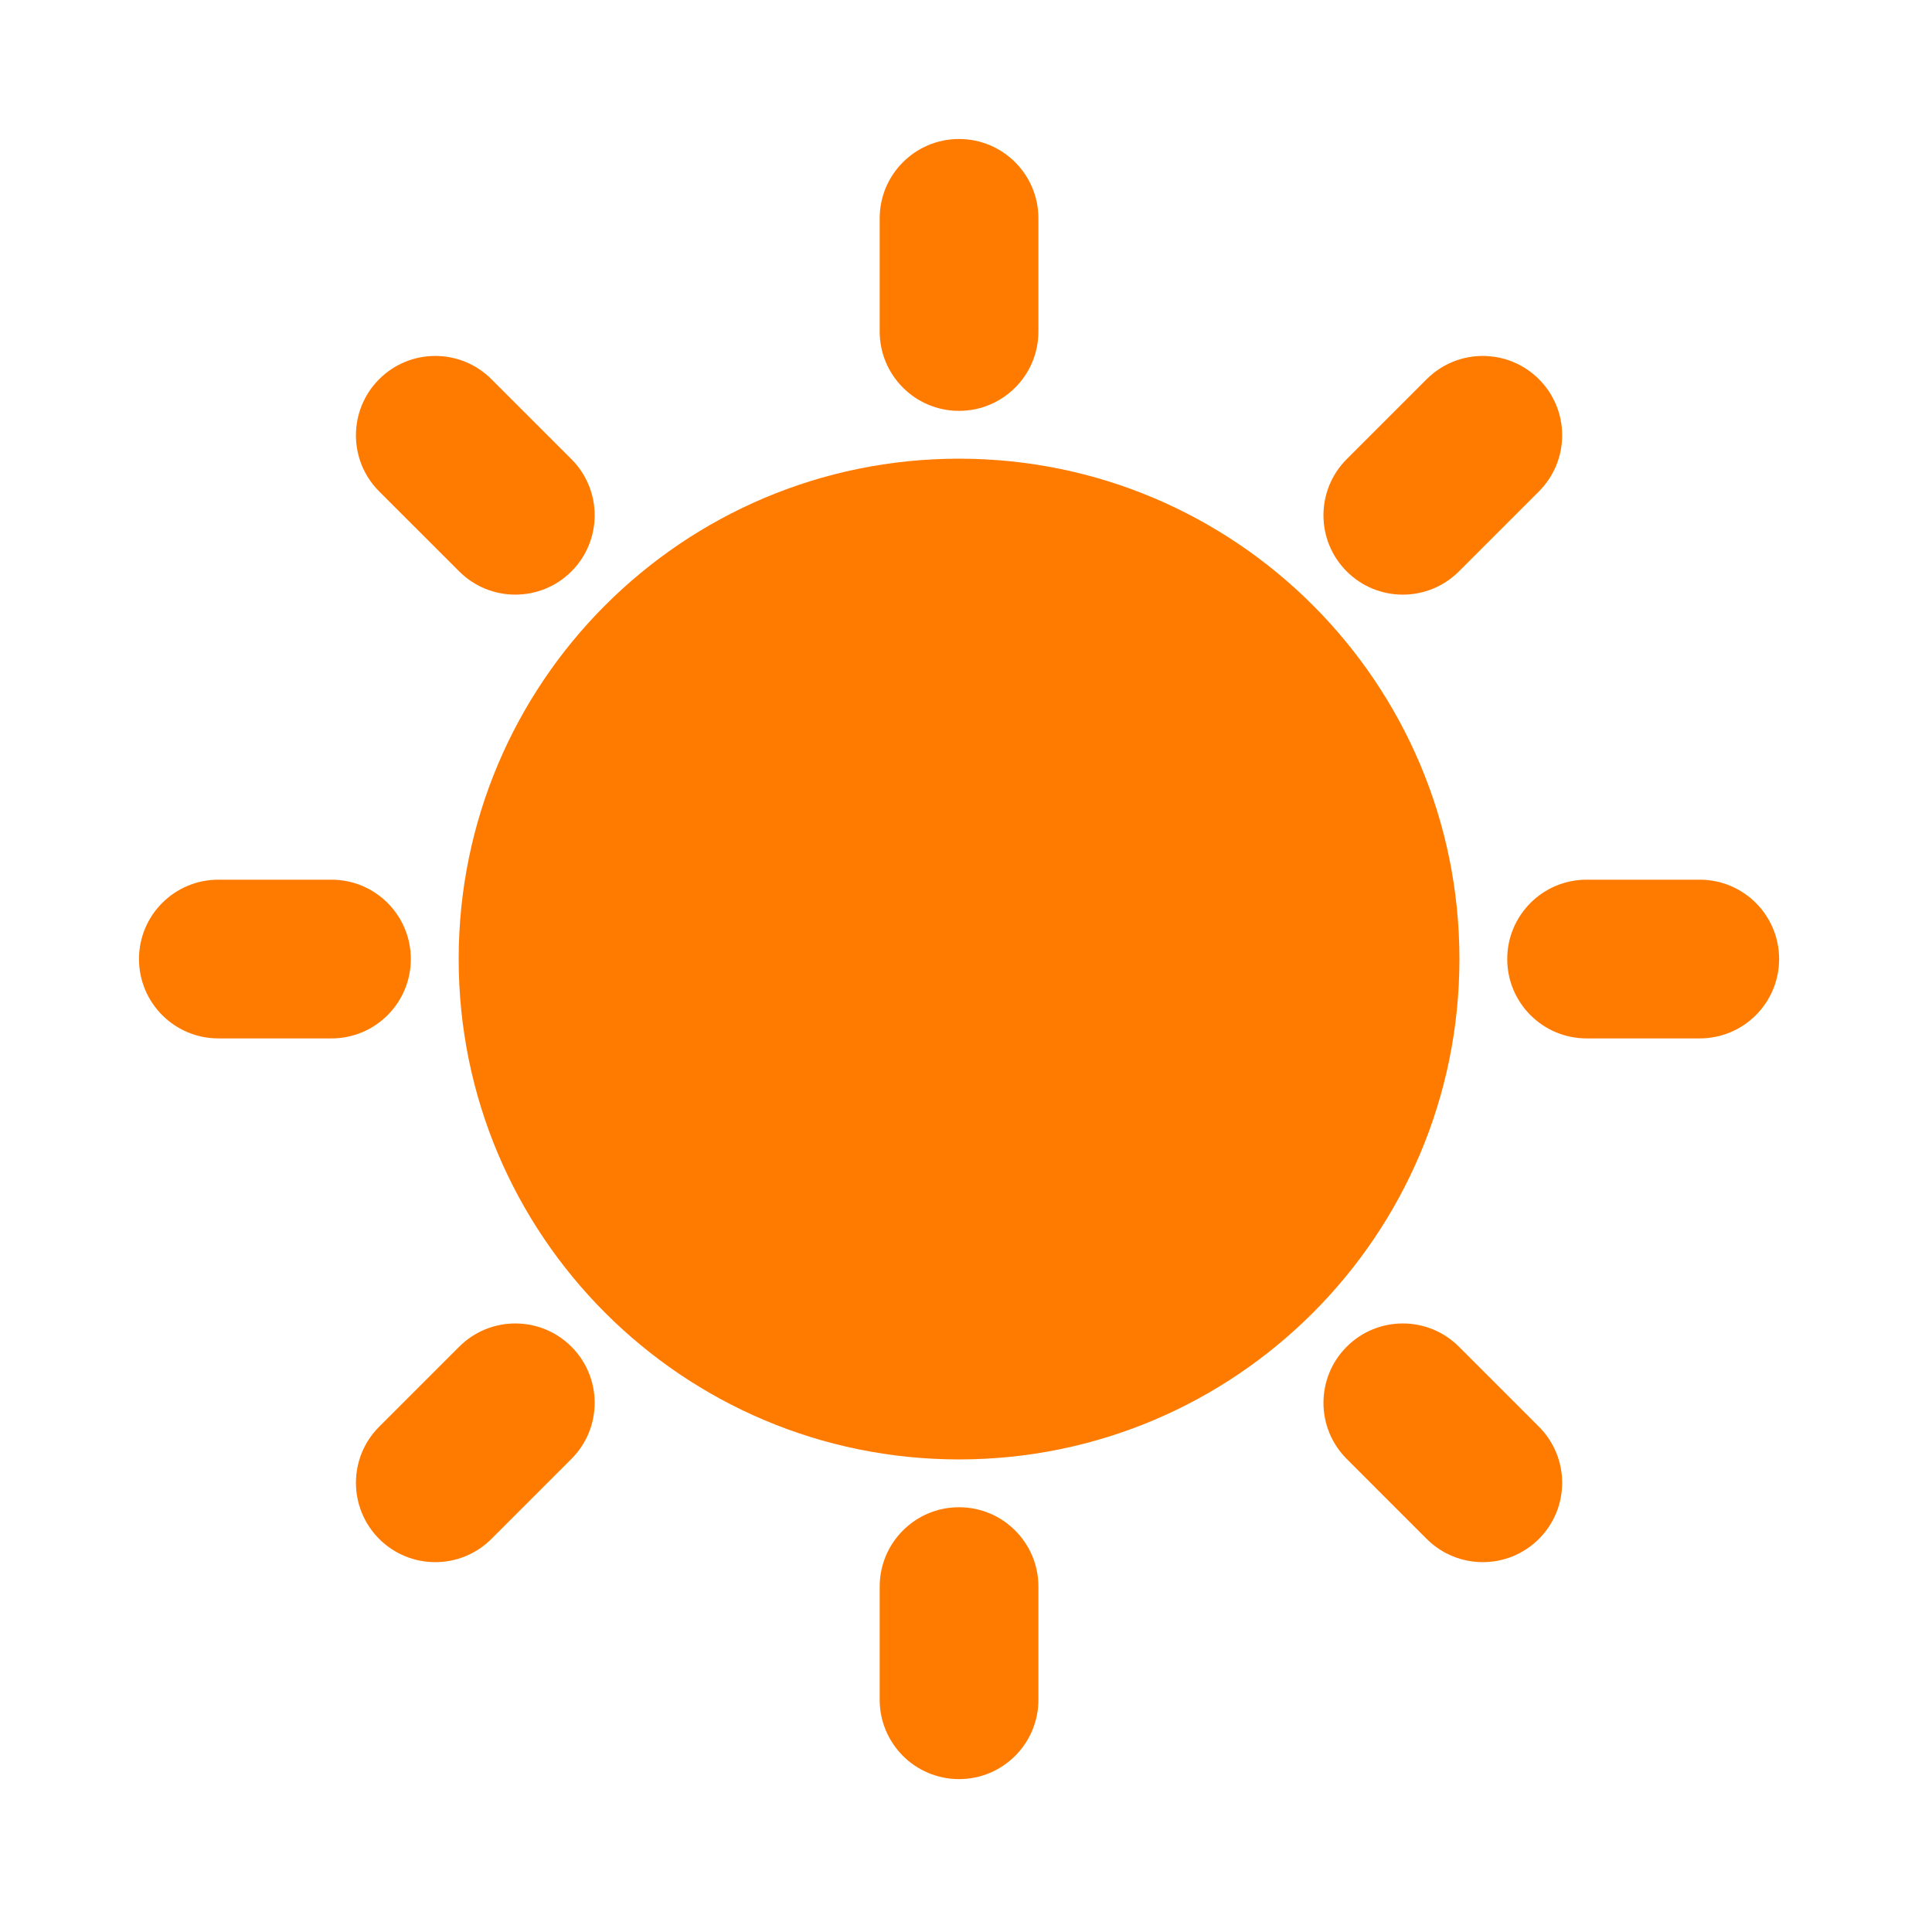 <svg width="139" height="139" viewBox="0 0 139 139" fill="none" xmlns="http://www.w3.org/2000/svg">
<path d="M69 105C88.882 105 105 88.882 105 69C105 49.118 88.882 33 69 33C49.118 33 33 49.118 33 69C33 88.882 49.118 105 69 105Z" fill="#FF7B00"/>
<path d="M74.71 23.85V15.71C74.71 12.557 72.154 10 69 10C65.846 10 63.29 12.557 63.29 15.71V23.85C63.29 27.003 65.846 29.56 69 29.56C72.154 29.56 74.71 27.003 74.71 23.85ZM41.113 41.11C43.342 38.879 43.342 35.262 41.111 33.036L35.355 27.281C33.125 25.051 29.51 25.051 27.28 27.281C25.051 29.512 25.051 33.129 27.281 35.355L33.038 41.11C34.153 42.225 35.614 42.782 37.075 42.782C38.535 42.782 39.998 42.225 41.113 41.11ZM15.71 74.71H23.849C27.003 74.71 29.558 72.152 29.558 69C29.558 65.848 27.003 63.29 23.849 63.29H15.71C12.556 63.29 10 65.848 10 69C10 72.152 12.556 74.71 15.71 74.71ZM27.28 110.719C28.395 111.834 29.858 112.391 31.318 112.391C32.779 112.391 34.24 111.834 35.355 110.719L41.111 104.964C43.342 102.738 43.342 99.121 41.113 96.89C38.883 94.66 35.268 94.66 33.038 96.89L27.282 102.645C25.051 104.871 25.051 108.488 27.28 110.719ZM63.29 114.15V122.29C63.29 125.443 65.846 128 69 128C72.154 128 74.71 125.443 74.71 122.29V114.15C74.71 110.997 72.154 108.44 69 108.44C65.846 108.44 63.29 110.997 63.29 114.15ZM102.645 110.719C103.76 111.834 105.221 112.391 106.682 112.391C108.143 112.391 109.603 111.834 110.719 110.719C112.949 108.488 112.949 104.875 110.719 102.645L104.964 96.89C102.734 94.66 99.121 94.66 96.891 96.89C94.66 99.121 94.66 102.734 96.891 104.964L102.645 110.719ZM122.29 63.29H114.15C110.997 63.29 108.44 65.848 108.44 69C108.44 72.152 110.997 74.71 114.15 74.71H122.29C125.443 74.71 128 72.152 128 69C128 65.848 125.443 63.29 122.29 63.29ZM110.719 27.281C108.488 25.051 104.875 25.051 102.645 27.281L96.89 33.036C94.66 35.266 94.66 38.879 96.89 41.11C98.006 42.225 99.466 42.782 100.927 42.782C102.388 42.782 103.849 42.225 104.964 41.11L110.719 35.355C112.949 33.125 112.949 29.512 110.719 27.281Z" fill="#FF7B00"/>
</svg>
